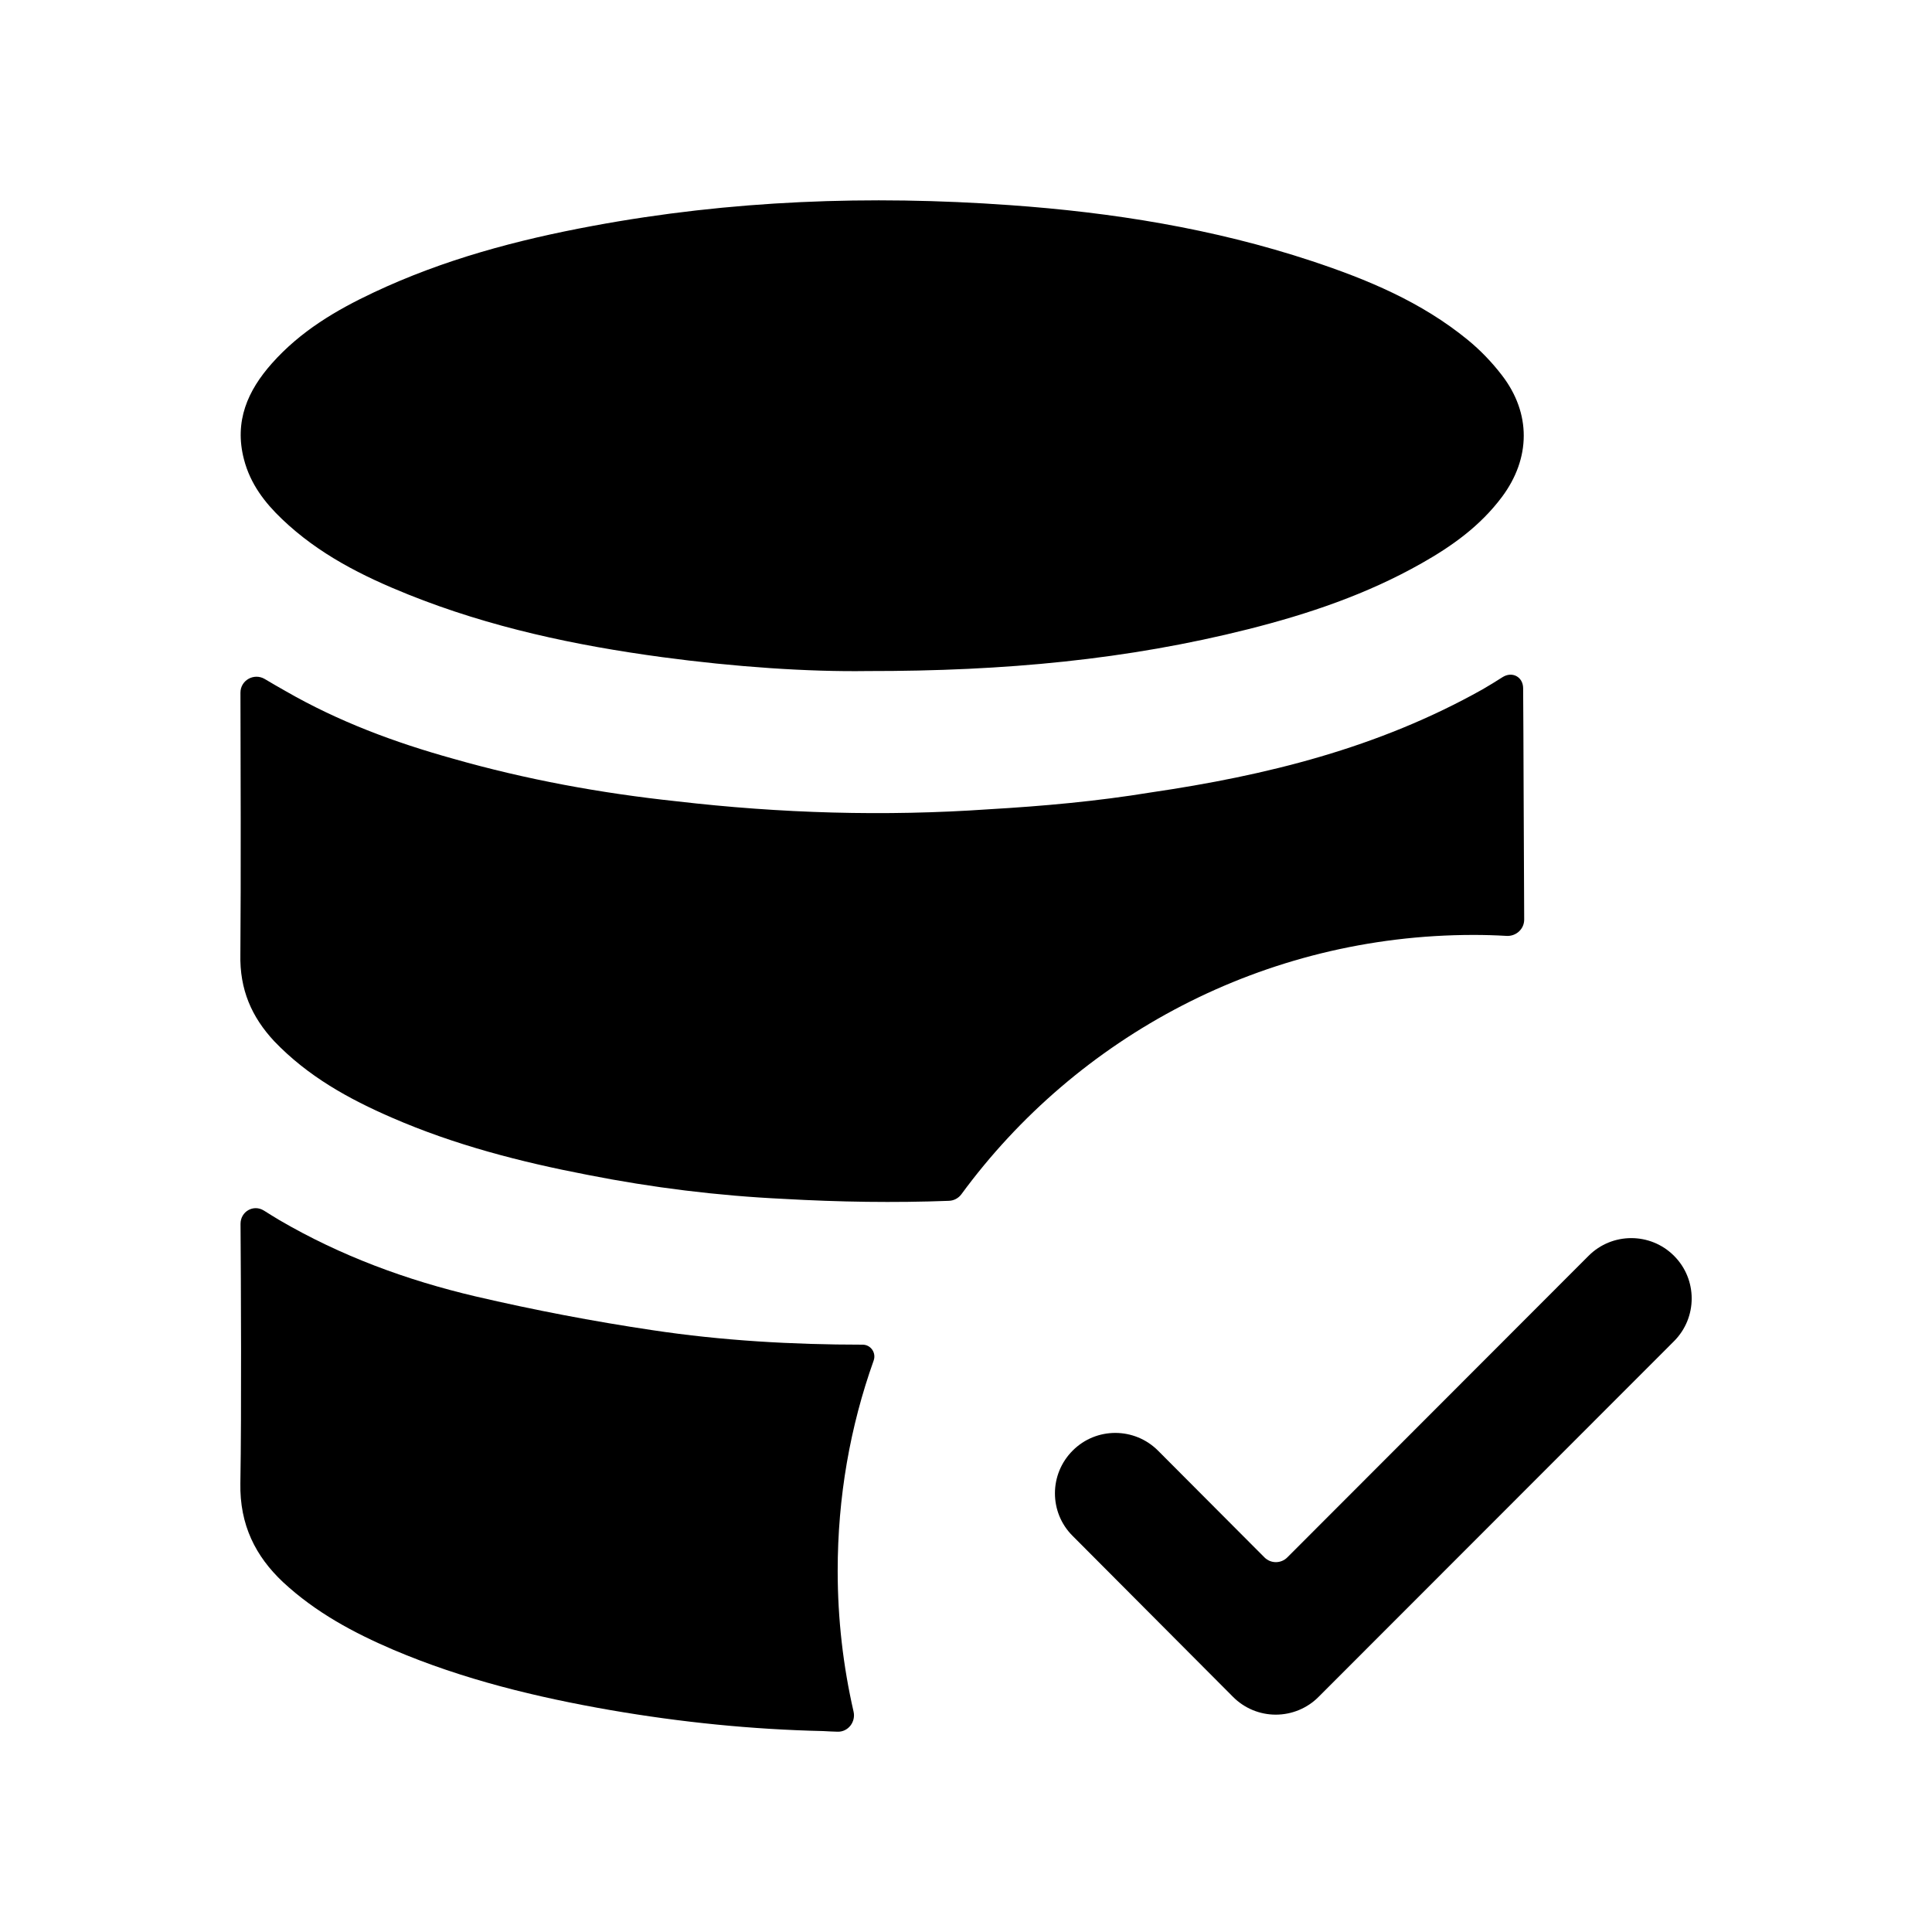 <svg width="24" height="24" viewBox="0 0 24 24" fill="none" xmlns="http://www.w3.org/2000/svg">
<path fill-rule="evenodd" clip-rule="evenodd" d="M18.715 11.626C18.833 11.633 18.935 11.541 18.934 11.422C18.928 10.468 18.926 9.136 18.921 8.549C18.92 8.408 18.785 8.336 18.665 8.412C18.58 8.466 18.498 8.517 18.416 8.564C17.116 9.294 15.726 9.634 14.296 9.844C13.626 9.954 12.956 10.014 12.286 10.053C10.986 10.143 9.696 10.104 8.406 9.954C7.466 9.854 6.536 9.684 5.626 9.424C4.906 9.224 4.206 8.964 3.546 8.584C3.461 8.536 3.376 8.487 3.289 8.435C3.155 8.356 2.986 8.451 2.987 8.606C2.989 9.326 2.994 10.967 2.986 11.854C2.976 12.293 3.126 12.633 3.406 12.934C3.826 13.373 4.336 13.653 4.866 13.883C5.646 14.223 6.466 14.434 7.296 14.594C8.106 14.754 8.916 14.854 9.736 14.893C10.423 14.932 11.11 14.943 11.788 14.917C11.85 14.915 11.907 14.884 11.943 14.835C13.378 12.879 15.701 11.614 18.306 11.614C18.442 11.614 18.578 11.618 18.715 11.626Z" fill="black"/>
<path fill-rule="evenodd" clip-rule="evenodd" d="M10.716 16.704C9.846 16.704 8.966 16.654 8.106 16.524C7.366 16.414 6.636 16.274 5.906 16.104C5.056 15.904 4.236 15.604 3.466 15.154C3.404 15.117 3.342 15.078 3.278 15.038C3.148 14.957 2.987 15.051 2.988 15.204C2.993 15.912 3.001 17.549 2.986 18.424C2.976 18.944 3.176 19.334 3.516 19.654C3.926 20.034 4.396 20.284 4.886 20.494C5.756 20.864 6.666 21.084 7.586 21.244C8.456 21.394 9.336 21.484 10.226 21.504C10.287 21.508 10.347 21.51 10.406 21.512C10.537 21.515 10.633 21.389 10.603 21.261C10.474 20.698 10.406 20.113 10.406 19.514C10.406 18.597 10.56 17.723 10.853 16.901C10.887 16.805 10.817 16.704 10.716 16.704Z" fill="black"/>
<path fill-rule="evenodd" clip-rule="evenodd" d="M3.503 6.448C3.961 6.886 4.506 7.158 5.071 7.385C6.09 7.794 7.149 8.018 8.223 8.163C9.129 8.285 10.04 8.347 10.775 8.336C12.489 8.338 14.009 8.193 15.506 7.816C16.251 7.628 16.98 7.383 17.662 6.996C18.037 6.784 18.387 6.535 18.658 6.173C19.016 5.693 19.022 5.134 18.657 4.661C18.533 4.499 18.388 4.349 18.233 4.222C17.652 3.747 16.983 3.471 16.296 3.243C15.072 2.838 13.814 2.638 12.542 2.548C10.806 2.424 9.077 2.487 7.359 2.807C6.426 2.98 5.511 3.223 4.64 3.634C4.175 3.853 3.732 4.114 3.376 4.516C3.08 4.85 2.906 5.231 3.031 5.708C3.11 6.012 3.29 6.245 3.503 6.448Z" fill="black"/>
<path fill-rule="evenodd" clip-rule="evenodd" d="M20.795 15.6C20.502 15.307 20.027 15.307 19.734 15.6L15.991 19.347C15.913 19.425 15.786 19.425 15.708 19.347L14.386 18.021C14.093 17.727 13.618 17.727 13.326 18.019C13.032 18.312 13.031 18.787 13.324 19.079L15.317 21.079C15.458 21.221 15.649 21.3 15.848 21.3C16.047 21.3 16.239 21.221 16.379 21.08L20.795 16.661C21.088 16.368 21.088 15.892 20.795 15.6Z" fill="black"/>
</svg>